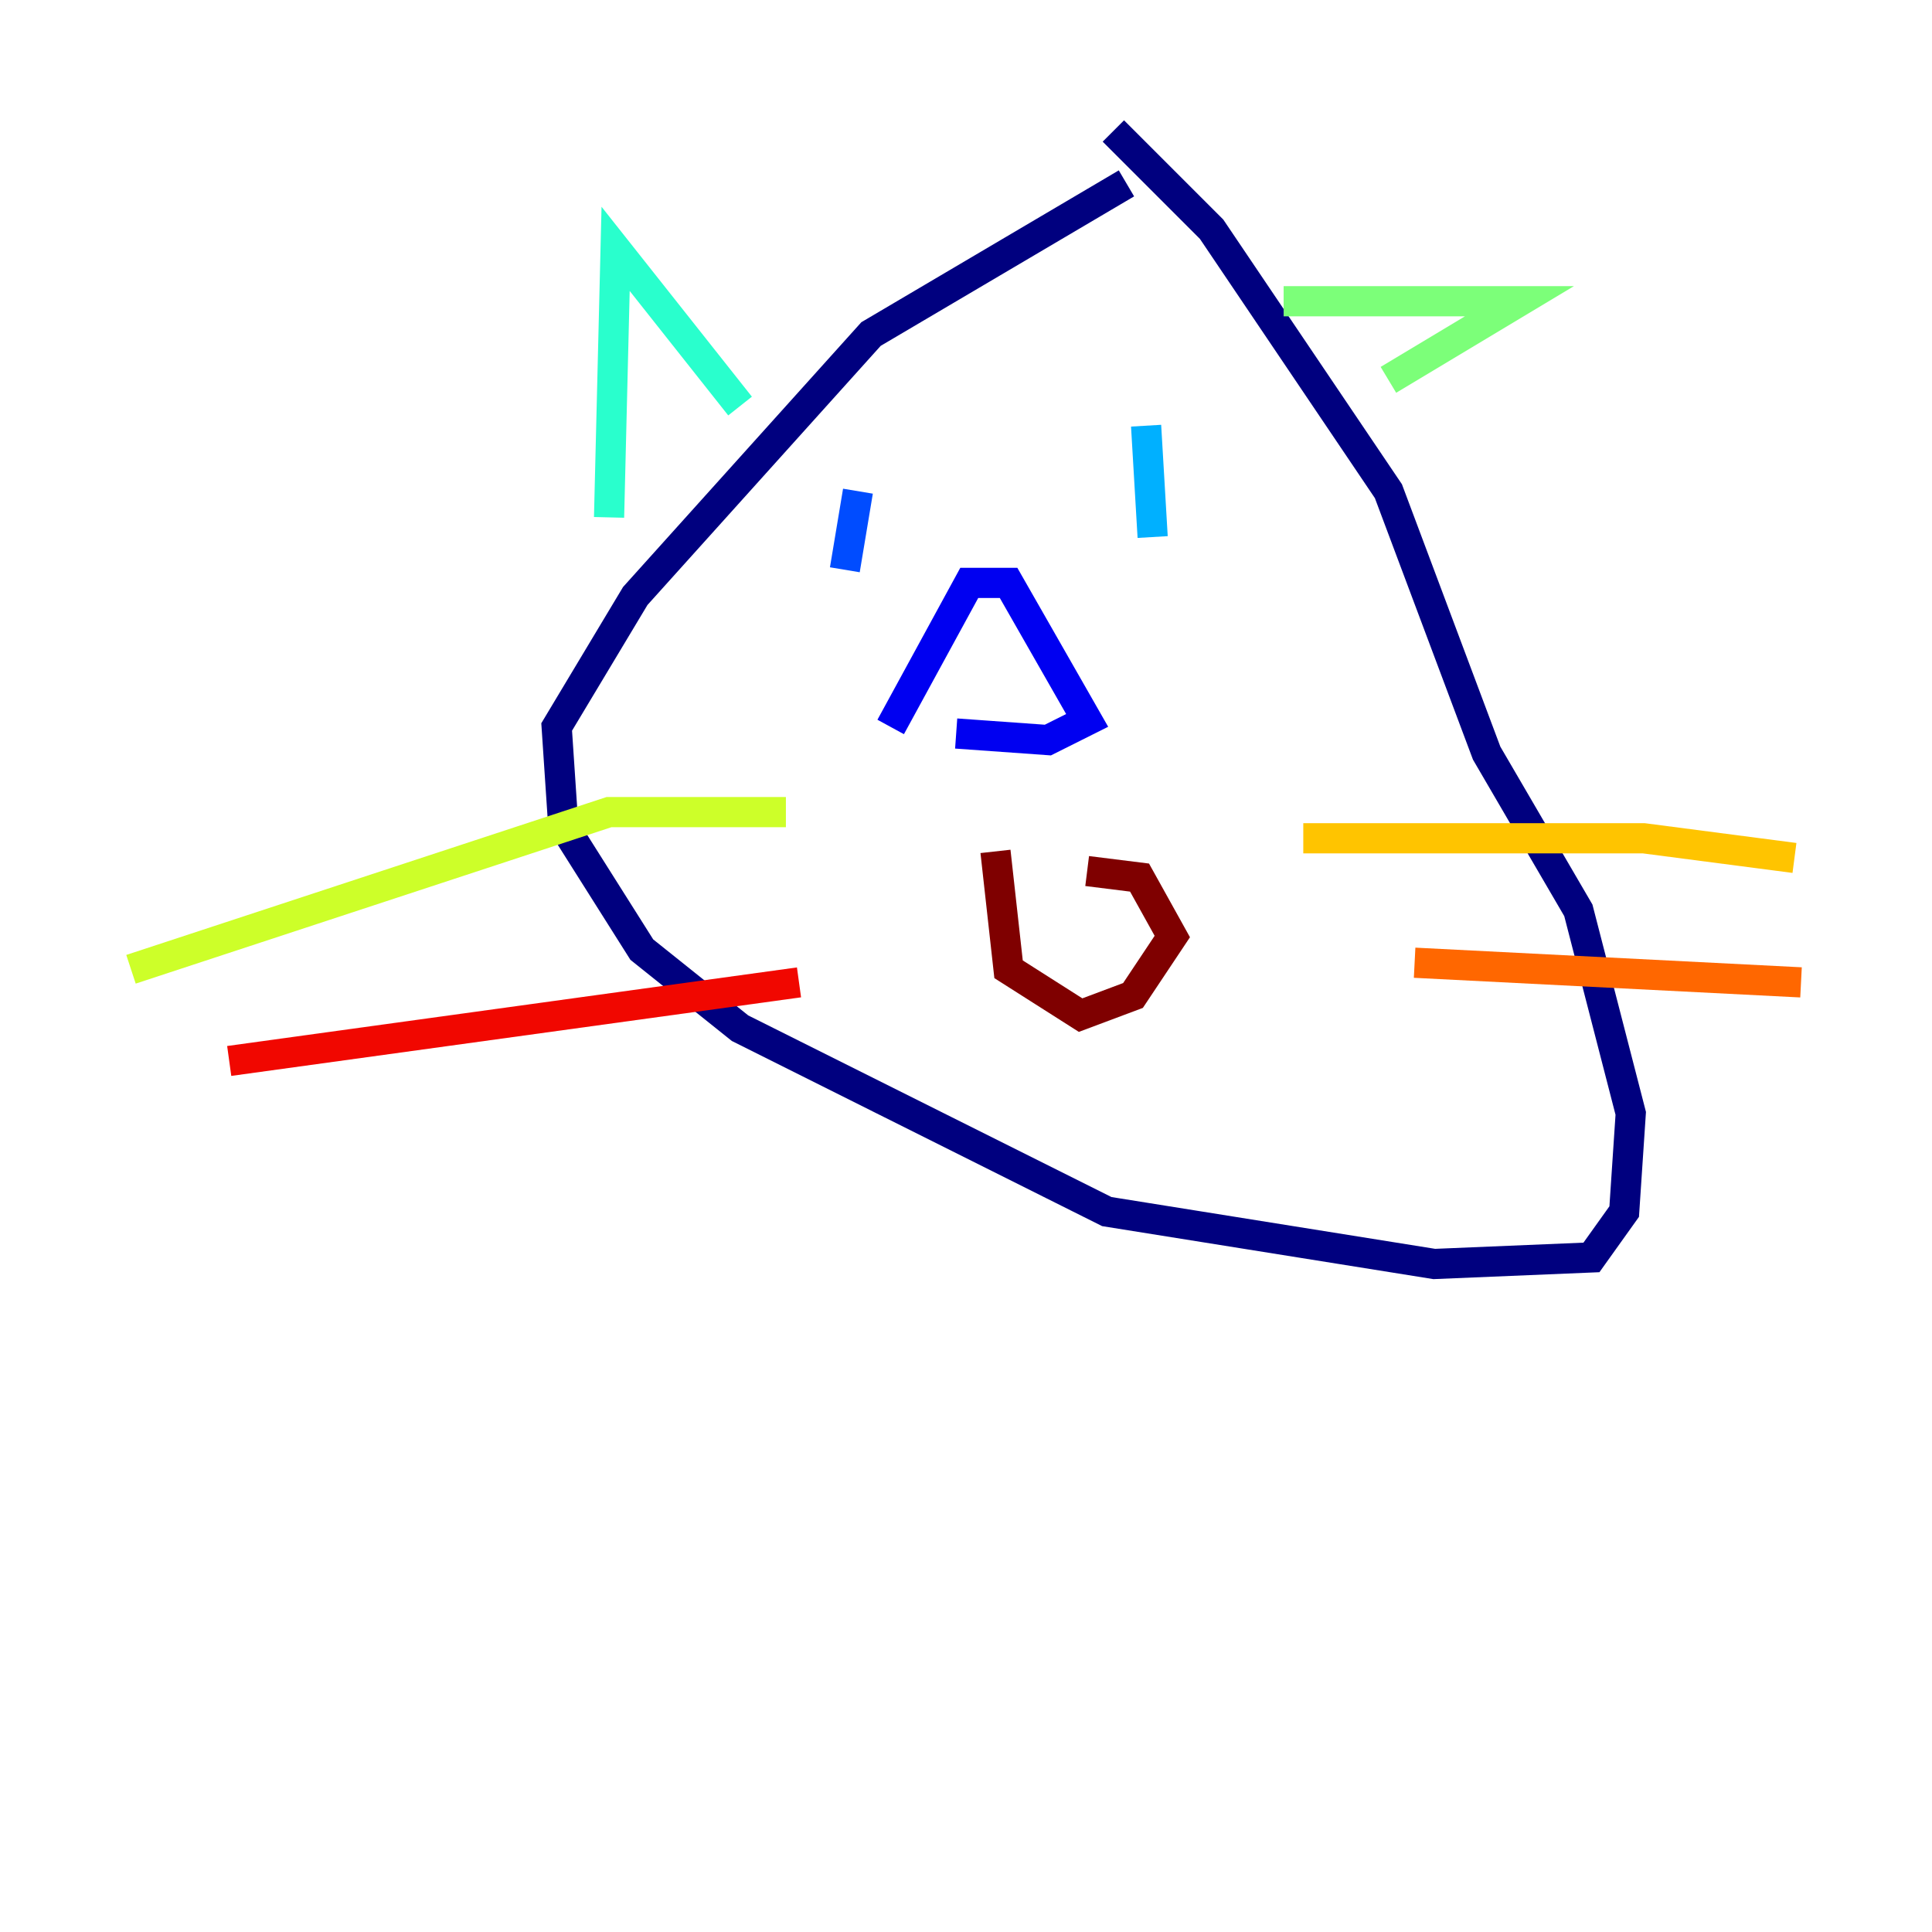 <?xml version="1.0" encoding="utf-8" ?>
<svg baseProfile="tiny" height="128" version="1.2" viewBox="0,0,128,128" width="128" xmlns="http://www.w3.org/2000/svg" xmlns:ev="http://www.w3.org/2001/xml-events" xmlns:xlink="http://www.w3.org/1999/xlink"><defs /><polyline fill="none" points="74.63,12.149 57.709,22.129 42.088,39.485 36.881,48.163 37.315,54.671 42.522,62.915 49.031,68.122 73.329,80.271 95.024,83.742 105.437,83.308 107.607,80.271 108.041,73.763 104.57,60.312 98.495,49.898 91.986,32.542 80.271,15.186 73.763,8.678" stroke="#00007f" stroke-width="2" /><polyline fill="none" points="59.01,48.163 64.217,38.617 66.82,38.617 72.027,47.729 69.424,49.031 63.349,48.597" stroke="#0000f1" stroke-width="2" /><polyline fill="none" points="55.973,37.749 56.841,32.542" stroke="#004cff" stroke-width="2" /><polyline fill="none" points="76.366,35.58 75.932,28.203" stroke="#00b0ff" stroke-width="2" /><polyline fill="none" points="40.352,34.278 40.786,16.488 49.031,26.902" stroke="#29ffcd" stroke-width="2" /><polyline fill="none" points="85.044,19.959 100.664,19.959 91.986,25.166" stroke="#7cff79" stroke-width="2" /><polyline fill="none" points="52.068,53.803 40.352,53.803 8.678,64.217" stroke="#cdff29" stroke-width="2" /><polyline fill="none" points="86.346,55.539 108.909,55.539 118.888,56.841" stroke="#ffc400" stroke-width="2" /><polyline fill="none" points="93.722,63.783 119.322,65.085" stroke="#ff6700" stroke-width="2" /><polyline fill="none" points="52.936,65.085 15.186,70.291" stroke="#f10700" stroke-width="2" /><polyline fill="none" points="65.953,56.407 66.82,64.217 71.593,67.254 75.064,65.953 77.668,62.047 75.498,58.142 72.027,57.709" stroke="#7f0000" stroke-width="2" /></svg>